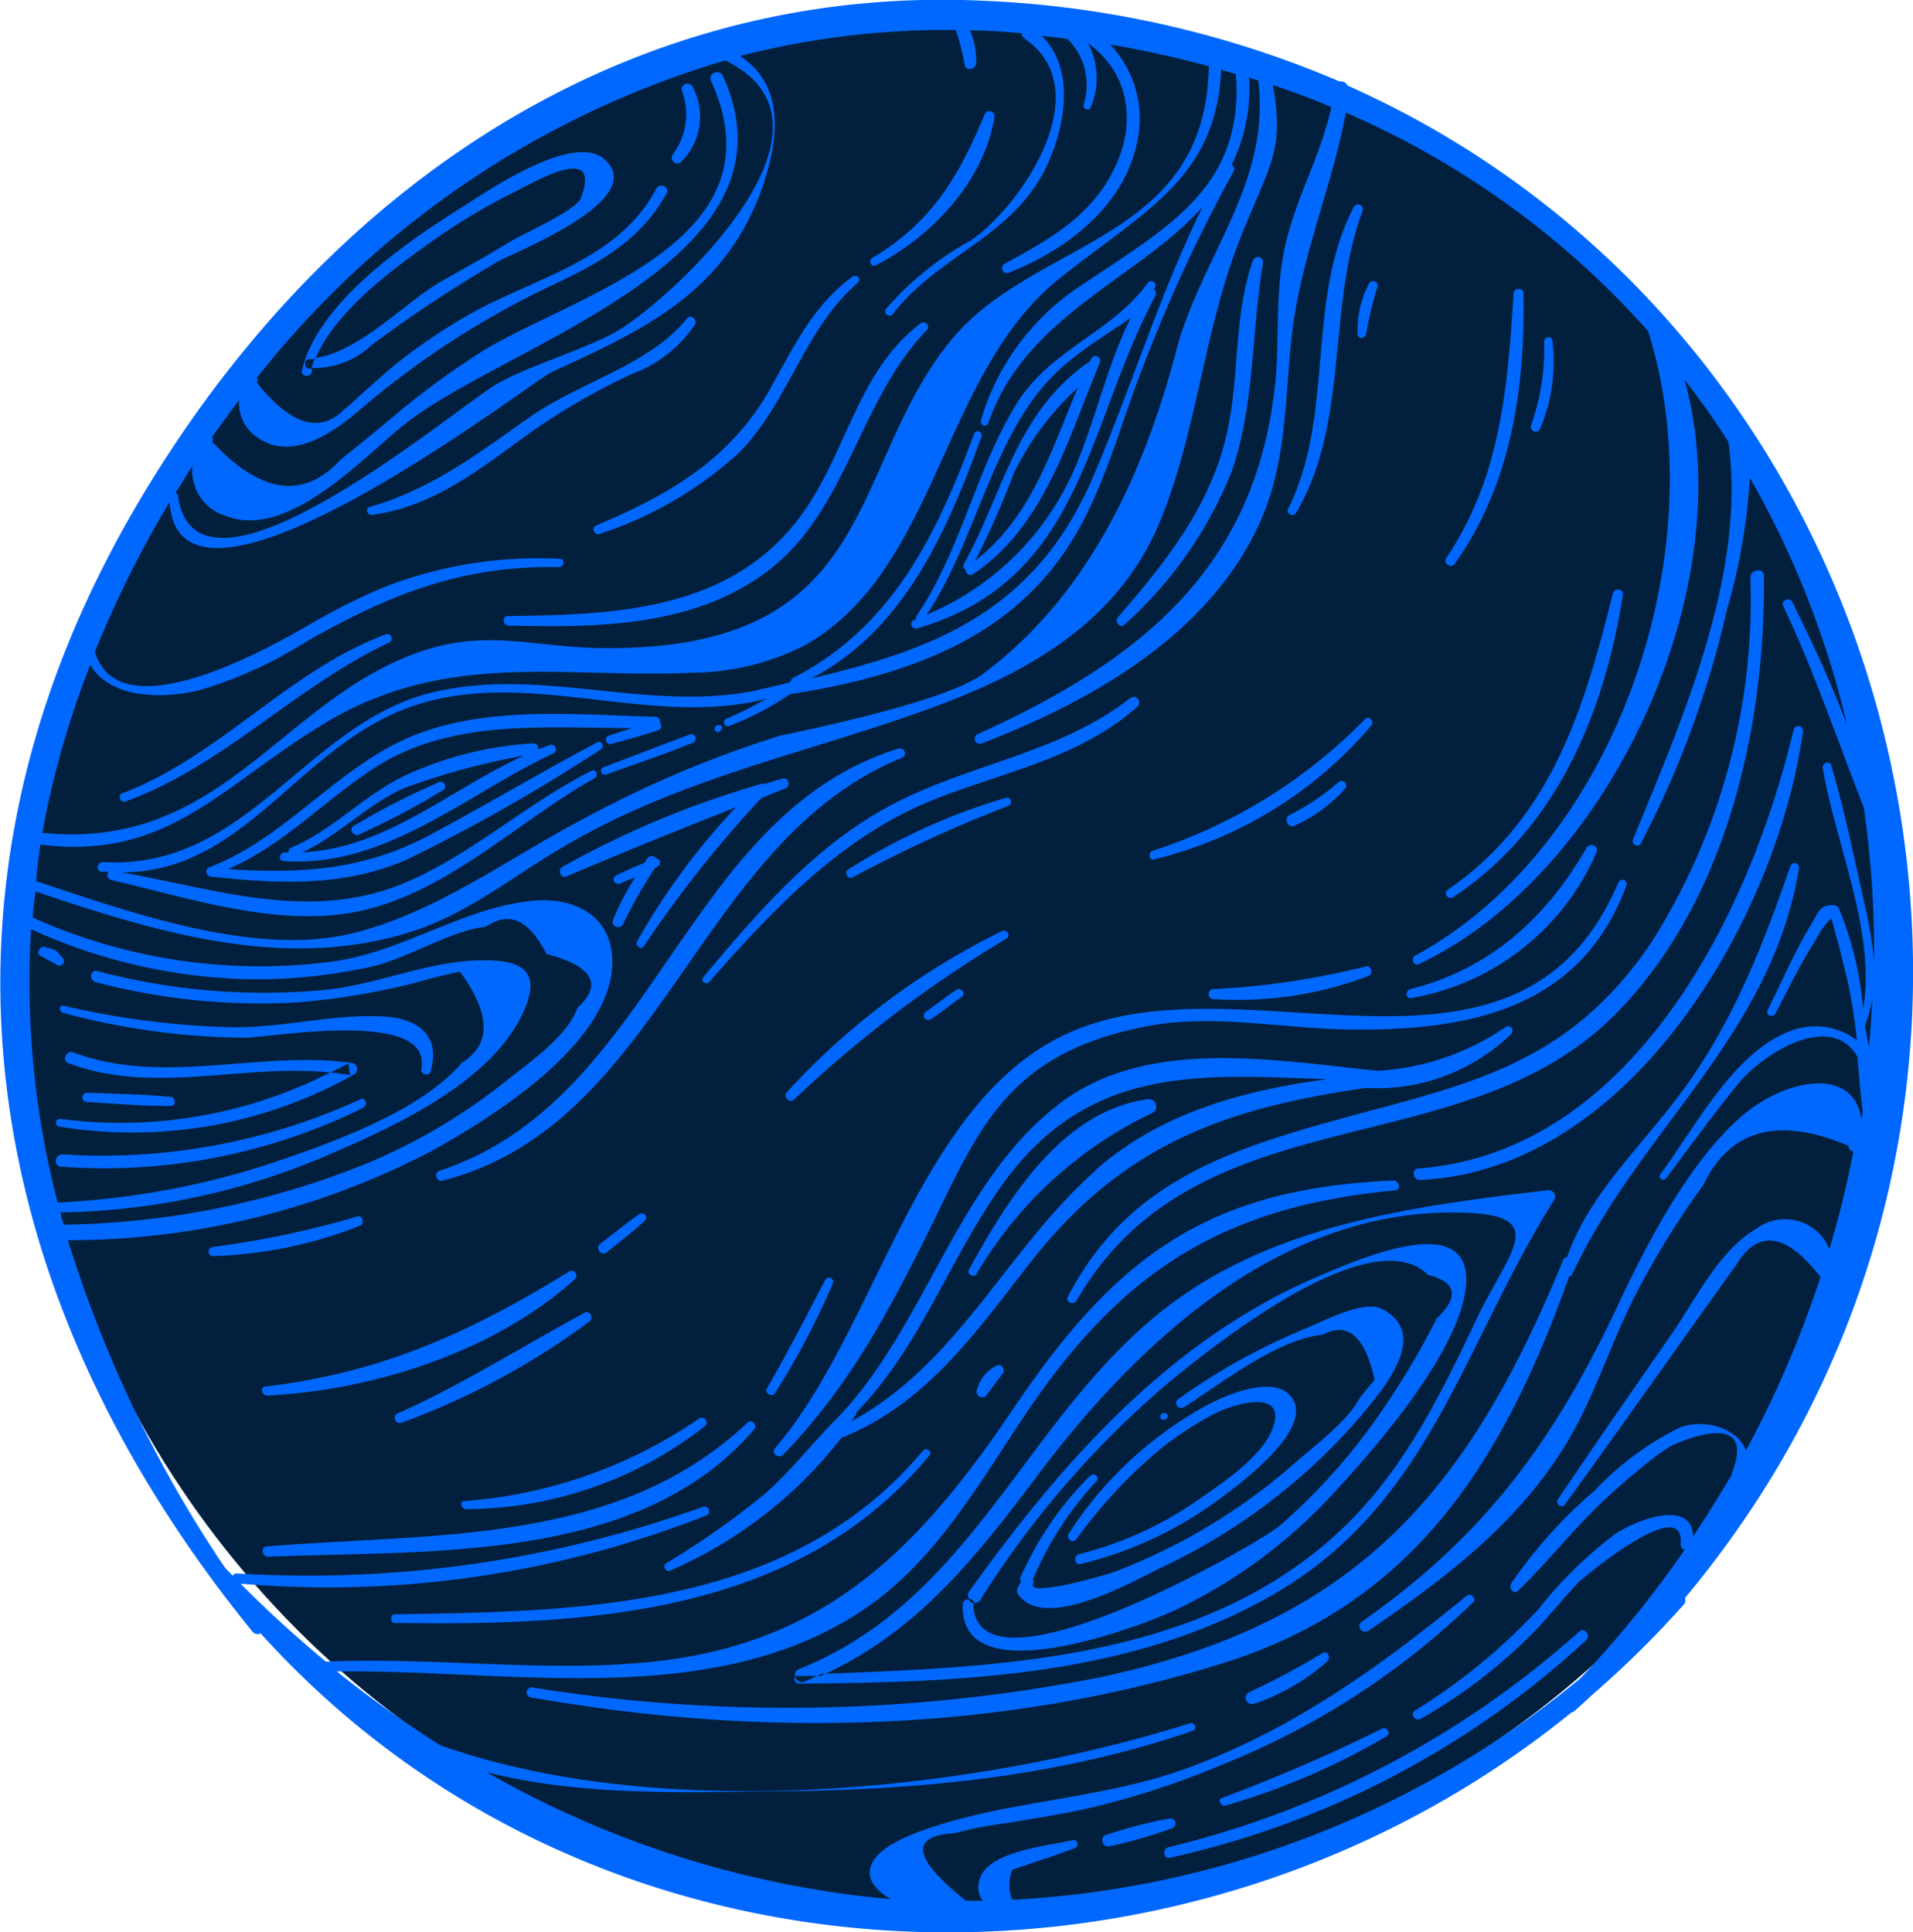 <svg id="Layer_1" data-name="Layer 1" xmlns="http://www.w3.org/2000/svg" viewBox="0 0 94.95 95.91"><defs><style>.cls-1{fill:#02203d;}.cls-2{fill:#0168ff;fill-rule:evenodd;}</style></defs><circle class="cls-1" cx="47.83" cy="47.86" r="46.75"/><path class="cls-2" d="M66.89,4.25a.37.37,0,0,0-.3-.21.45.45,0,0,0-.11,0,50.2,50.2,0,0,0-17.61-4C30.51-.85,15.54,9.91,6.58,25.43-4.44,44.52-1,64.37,12.54,81a.34.34,0,0,0,.4.08C29.87,99.83,59,100.44,78,85a.3.3,0,0,0,.16-.08c.31-.27.59-.54.89-.81a50,50,0,0,0,4.52-4.46.3.3,0,0,0,.06-.33C104.51,54.35,95.12,16.81,66.89,4.25ZM92.76,52c-.06-.36-.12-.71-.2-1.07a6.4,6.4,0,0,0,.37-1.41C92.9,50.33,92.84,51.16,92.76,52ZM9.55,23.13a2.35,2.35,0,0,0,1.63,2.47c3.12,1.26,6.93-3,8.92-4.55,5-4,20-8.11,15.77-17.29-.16-.36-.75-.12-.58.25,3.59,7.87-6.44,10.52-11.2,13.33a40.26,40.26,0,0,0-4.39,3.19c-.92.77-1.85,1.54-2.79,2.28q-2.75,3-6.38-.88a.19.19,0,0,0,0-.24c.44-.62.88-1.23,1.34-1.83a2,2,0,0,0,.91,1.85c1.68,1.22,3.78-.25,5-1.3a42.79,42.79,0,0,1,9.81-6.34c2.27-1.07,4.26-2.23,5.5-4.48.17-.32-.34-.54-.52-.22C30.67,13,26.38,13.8,23.1,15.72a29,29,0,0,0-3,2c-.77.59-1.48,1.25-2.21,1.89-.25.24-.51.48-.79.7Q15.29,22.16,12.75,19a.28.28,0,0,0,0-.25A46.27,46.27,0,0,1,36,3c6.85,3.33-3.17,12.31-5.59,13.56-1.83.94-3.84,1.48-5.65,2.44s-15,12.29-15.93,5.6a.19.19,0,0,0-.12-.13ZM4.48,33c.94,1.6,3.37,1.74,5.37,1.27a20.64,20.64,0,0,0,5.33-2.41c4.08-2.32,7.72-3.81,12.57-3.71.25,0,.31-.4.05-.41a20.93,20.93,0,0,0-8.89,1.47A31.32,31.32,0,0,0,15.37,31c-1.54.88-9.43,5.51-10.66,1.35.21-.51.42-1,.65-1.53a53.19,53.19,0,0,1,3.06-5.91c.46,7.57,18-6,18.94-6.43,4.54-2.09,8.46-3.87,10.37-8.88,1-2.72,1.21-5.38-1-6.82A41,41,0,0,1,47.44,1.49a12.48,12.48,0,0,1,.44,1.7c0,.37.58.28.57-.08a3.66,3.66,0,0,0-.31-1.6c.85,0,1.71.06,2.57.14a.33.33,0,0,0,.15.27c3.74,2.58-.21,8.33-2.65,10A15.38,15.38,0,0,0,44,15.31a.2.2,0,0,0,0,.3.22.22,0,0,0,.3,0h0c2.28-3,6.06-3.84,7.71-7.49.89-2,1.33-4.71-.3-6.34.42.05.85.09,1.27.15a3.2,3.2,0,0,1,.81,3.24c-.07.23.27.38.35.15h0A3.7,3.7,0,0,0,54,2.14c2.1,1.51,2.51,4.11,1.11,6.61-1.19,2.13-3.17,3.21-5.24,4.34a.25.25,0,0,0-.11.33.24.24,0,0,0,.3.12h0c3-1.18,5.91-3.45,6.44-6.8A5.34,5.34,0,0,0,55.1,2.21,50,50,0,0,1,60,3.29C59.86,12,51.4,11.85,47.26,16.82,42,23.15,43.76,32.28,30,32.17c-3.22,0-5.7-.94-8.9.1-7.09,2.28-10,10-19,9.07A45,45,0,0,1,4.48,33ZM2,41.92c6.42.82,9-3,14.32-6.14,6-3.52,11.78-2.09,18.07-2.39A12.41,12.41,0,0,0,40,32c6.54-3.74,6.72-13.45,12.54-18.14,4.24-3.4,7.84-5,8.07-10.4l.73.22c.44,5.71-3.55,7.68-7.78,10.56a12,12,0,0,0-4.87,6.62c-.08.23.27.39.36.15h0c1.83-5.35,7.45-7.17,10.64-10.74-2.16,4.39-3.5,8.88-5.44,13.41-2.89,6.72-7.94,8.57-14,10,4.58-2.35,6.76-7.29,8.46-12,.09-.24-.27-.39-.36-.15-1.85,5-4.07,9.61-9,12.13a.19.19,0,0,0-.1.18c-.12.05-.25.08-.38.12l-1.72.4s-.06,0-.09,0c-5.21.88-10.31-1.24-15.56,0-6.3,1.5-9.2,8.85-16.38,8.43-.31,0-.38.45-.06.48h.33a.25.25,0,0,0,.13.41h0c4.07.94,8.77,2.55,12.93,1.4s7.4-4.4,11.06-6.45c.22-.13.08-.49-.15-.37-3.23,1.62-6,4.2-9.31,5.58-4.65,1.93-9.3.31-14-.54,6,0,8.64-6,14-8.09,5.8-2.28,12.12,1,18-.53a19.18,19.18,0,0,1-2,1,.19.19,0,0,0,.15.35h0a14.2,14.2,0,0,0,3-1.57c4.42-.69,9-2,12.15-5.25,2.41-2.43,3.44-5.49,4.53-8.67A77.78,77.78,0,0,1,61.23,8.5a.22.22,0,0,0-.1-.31A8.69,8.69,0,0,0,62,3.85l.45.14c.65,5.11-2.85,8.77-4.07,13.42-1.56,5.93-4.27,12.08-9.6,16.05-2,1.48-9.89,3-10.13,3.08a54.73,54.73,0,0,0-9.94,4.24c-3.64,1.93-7.26,4.63-11.36,5.58-4.8,1.1-10.87-1.06-15.55-2.62C1.83,43.14,1.92,42.53,2,41.92ZM3,60.18a34.78,34.78,0,0,0,13-2.73C19.4,56,24.4,53.78,26,50.18c.85-1.92,0-2.54-2.06-2.51-2.59,0-5.16,1.19-7.74,1.46A32.3,32.3,0,0,1,4.82,48.2c-.35-.09-.41.46-.07.55a32,32,0,0,0,10.08,1,35.25,35.25,0,0,0,5.68-.94c.77-.22,1.54-.42,2.32-.58q2.3,3.15.09,4.53c-2.06,2.42-6.54,4-9.51,5A40,40,0,0,1,2.86,59.69,43.58,43.58,0,0,1,1.54,46.12a27.24,27.24,0,0,0,11.58,2.49A27,27,0,0,0,18.35,48c1.88-.4,4-1.82,5.77-2,1.15-.8,2.15-.34,3,1.35,2.31.61,2.82,1.51,1.54,2.68-.5,1.44-2.48,2.77-3.62,3.69a28.74,28.74,0,0,1-6.93,4.07,41.55,41.55,0,0,1-14.94,3C3.11,60.62,3.05,60.4,3,60.18ZM78.45,83.3a48.1,48.1,0,0,1-28.21,11,2,2,0,0,1,0-1.49l.94-.32c.73-.25,1.46-.48,2.18-.76.21-.08.13-.45-.11-.39-1.17.28-4.2.53-4.62,1.93a1.15,1.15,0,0,0,.15,1.08c-.28,0-.56,0-.84,0Q44,91.2,47.36,91a17.81,17.81,0,0,1,2.5-.49c1.45-.25,2.88-.45,4.31-.79a41,41,0,0,0,6.64-2.19,38.31,38.31,0,0,0,12.31-8c.18-.18-.12-.48-.32-.32h0c-4.22,3.45-8.46,6.52-13.61,8.46-4.33,1.65-9,1.65-13.26,3.14-3.43,1.18-3.25,2.58-1.71,3.46a49.18,49.18,0,0,1-20.08-6.31c4.72,1.22,10,1,14.75.95,6.93-.07,13.76-.74,20.32-3,.25-.09.09-.44-.15-.37-10.65,3.37-26.21,5-37.21,1.09a56.68,56.68,0,0,1-5.13-3.66c8.54-.13,18.7,2,26.23-3.13,3.49-2.39,5.59-6.12,7.89-9.55,4.67-7,9.66-10.39,18.38-11.2.32,0,.25-.5-.06-.49-9.23.38-13.8,3.8-18.84,11.29-4.59,6.79-9.18,11.67-17.89,12.59-5.36.56-10.86-.24-16.25,0-1.45-1.2-2.87-2.49-4.24-3.87a51.15,51.15,0,0,0,23.12-3.39c.28-.11.1-.52-.18-.42a57.73,57.73,0,0,1-23.12,3.3.25.25,0,0,0-.21.11l-.38-.39a61.56,61.56,0,0,1-7.8-16.26,38.92,38.92,0,0,0,18-4.4c2.91-1.61,8.59-5.1,9-9,.24-2.46-1.58-3.65-3.89-3.45-3.31.28-6.5,2.52-9.85,3a27.49,27.49,0,0,1-15-2.16c0-.43.08-.87.13-1.3,6.08,2.05,12.6,4.05,18.94,1.9,2.61-.89,4.72-2.61,7.06-4,5.95-3.55,12.08-4.68,18.44-7,4.92-1.8,9.39-4.33,11.43-9.4,1.84-4.54,2.14-9.62,4.08-14.3,1.47-3.58,2-4.07,1.47-7.23,1,.34,2,.7,2.9,1.1-.52,2.4-1.73,4.42-2.28,6.84s-.26,4.71-.52,7c-1,9.09-6.7,13.63-14.75,17.28a.25.25,0,0,0,.2.46h0c5.41-2.09,11.21-5.34,13.76-10.87,1.35-2.93,1.28-6,1.6-9.14.41-4,2-7.49,2.71-11.3a42.89,42.89,0,0,1,15,10.84C85.23,27.23,80.26,42,70.25,47.43c-.24.14-.09.55.18.42h0c9.37-4.4,16.08-18.63,13.18-29,.77,1,1.5,2,2.18,3.09.91,6.58-2.35,13.89-4.74,19.74a.22.22,0,0,0,.13.28.22.22,0,0,0,.27-.11,47.88,47.88,0,0,0,4.26-11.57,29.44,29.44,0,0,0,1.14-6.57A45.74,45.74,0,0,1,91.68,36c-.78-2.09-1.74-4.13-2.71-6.1-.14-.29-.6-.1-.46.19h0c1.55,3.25,2.67,6.62,4,10a50.55,50.55,0,0,1,.51,7.6,20.83,20.83,0,0,0-.45-2.7c-.53-2.34-1-4.72-1.68-7-.07-.24-.45-.13-.42.11h0c.58,3.63,2.68,8.23,2,12a16.3,16.3,0,0,0-1.2-5,.3.3,0,0,0-.31-.17c-.62,0-.69.32-1,.85-.85,1.38-1.51,2.92-2.23,4.37-.11.24.26.4.39.16h0c.64-1.21,1.24-2.48,2-3.65a4,4,0,0,1,.78-1.09c.11.41.22.83.34,1.25.17.66.33,1.32.49,2a24.29,24.29,0,0,1,.43,2.82,3.38,3.38,0,0,0-3.19-.5c-2.89,1-4.83,4.83-6.54,7.12a.18.18,0,0,0,0,.25.17.17,0,0,0,.24,0c1.2-1.57,2.36-3.2,3.61-4.72s4.59-3.61,5.91-1.34c.08.91.15,1.81.26,2.72l-.06.38c-.4-2.65-3.74-2-5.88-.2-2.77,2.39-4.88,6.59-6.42,9.89C77,71.7,73.58,76.31,67.59,80.5c-.29.21,0,.64.34.44h0c3.78-2.58,7.4-5.31,9.81-9.28,1.37-2.26,2.14-4.8,3.32-7.16a42.34,42.34,0,0,1,3.48-5.68q2-4.16,7.22-1.94a.26.26,0,0,0,.23.28h0Q91.52,59.61,90.8,62a2.38,2.38,0,0,0-3.64-1c-1.82,1.06-3,3.49-4.14,5.15-1.91,2.75-3.82,5.49-5.69,8.27-.14.23.17.48.34.26h0c1.73-2.35,8.07-11.32,8.49-11.87q1.64-2.73,4.2.58A52.49,52.49,0,0,1,86.66,72c-.41-1.12-2.1-1.62-3.33-1.12A14.9,14.9,0,0,0,79.14,74,23.5,23.5,0,0,0,75,78.61c-.13.22.14.57.35.35h0c1.46-1.42,2.7-3,4.19-4.42.7-.66,1.42-1.29,2.17-1.88a9.69,9.69,0,0,1,1.17-.85c.53-.29,4.36-1.93,3.08,1.3,0,0,0,0,0,.08-.6,1-1.24,2.06-1.92,3.07-.08-1.88-2.82-.81-3.85-.13a20.93,20.93,0,0,0-3.86,3.78,29.54,29.54,0,0,1-6.1,5c-.26.18,0,.56.3.4h0a26,26,0,0,0,5.74-4.44c.7-.76,1.35-1.56,2.06-2.31.17-.18,5.3-4.5,5.09-1.93a.28.28,0,0,0,.2.3A54.34,54.34,0,0,1,78.45,83.3Z"/><path class="cls-2" d="M45.48,30.73l-.12.06c-.27.1-.1.47.17.4,8.23-2.41,8.34-10,11.82-16.52a.25.25,0,0,0-.08-.3,1.27,1.27,0,0,0,.07-.12A.22.22,0,0,0,57,14c-1.8,2.53-4.86,3.29-6.58,6.1-2,3.3-2.72,7.17-4.89,10.42A.19.19,0,0,0,45.48,30.73Zm5.37-10.28c1.31-2.06,2.61-2.88,4.58-4.21a4.33,4.33,0,0,0,.71-.5c-1.11,2.23-1.65,4.64-2.59,7A13.8,13.8,0,0,1,46,30.51C48.07,27.37,48.84,23.63,50.85,20.45Z"/><path class="cls-2" d="M54.59,18a.24.24,0,0,0-.14-.31.24.24,0,0,0-.3.12l-.08.17A.18.18,0,0,0,54,18c-3.61,2.56-4.16,6.38-6.16,10a.2.2,0,0,0,.09.27.24.24,0,0,0,.37.23h0C51.86,26.1,53,21.78,54.59,18Zm-6.2,9.86a42.22,42.22,0,0,0,1.94-4.4,14.32,14.32,0,0,1,3.17-4.22C52.17,22.37,51.2,25.68,48.39,27.84Z"/><path class="cls-2" d="M35.72,36c-.22-.07-.36.26-.14.33S35.94,36,35.72,36Z"/><path class="cls-2" d="M30.09,38.44h0c1.45-.52,2.89-1,4.31-1.58a.22.22,0,0,0,.12-.28.22.22,0,0,0-.28-.12c-1.44.53-2.86,1.09-4.3,1.63C29.72,38.18,29.86,38.52,30.09,38.44Z"/><path class="cls-2" d="M29.66,36.84c-2.81,1.49-5.54,3.12-8.35,4.62-3.25,1.74-6.44,1.92-10,1.68,2.78-1.2,4.69-3.34,7.24-5,3.8-2.48,8.46-2,12.82-2l-1.16.38c-.23.08-.13.48.11.41h0c.79-.21,1.59-.43,2.37-.69a.23.23,0,0,0,.08-.35c0-.15-.06-.31-.23-.31-3.83-.1-8.19-.54-11.84.86-3.89,1.5-6.43,5.15-10.36,6.63a.25.25,0,0,0,.09.44h0c3.39.36,6.63.54,9.82-.87a88.42,88.42,0,0,0,9.61-5.47C30,37.06,29.86,36.74,29.66,36.84Z"/><path class="cls-2" d="M27.45,37.4a.22.22,0,0,0,.12-.3.23.23,0,0,0-.29-.12l-.57.22a.25.25,0,0,0-.26-.3,17.66,17.66,0,0,0-6.38,1.61c-2.05,1-3.57,2.71-5.65,3.58a.2.2,0,0,0-.09.22h-.2c-.27,0-.34.41-.05.43h0C19.11,43.1,23.14,39.42,27.45,37.4ZM20,39.14a34.67,34.67,0,0,1,6-1.63c-3.7,1.69-6.86,4.61-11,4.8C16.78,41.49,18.15,40,20,39.14Z"/><path class="cls-2" d="M21.8,38.82A36.45,36.45,0,0,0,17.55,41c-.25.14,0,.55.25.43h0A37.93,37.93,0,0,0,22,39.21C22.24,39.07,22,38.72,21.8,38.82Z"/><path class="cls-2" d="M3.13,47.57c-.42-.47-.28-.39-.88-.56-.3-.09-.5.37-.19.46h0l.75.41C3,48.05,3.3,47.76,3.13,47.57Z"/><path class="cls-2" d="M3.12,50.27h0a35.59,35.59,0,0,0,9,1.24c1.28,0,9.39-1.48,8.79,1.55-.05.26.38.39.46.13.53-1.85-.68-2.67-2.45-2.74-2.42-.11-4.93.57-7.38.54a40.84,40.84,0,0,1-8.39-1.07C2.94,49.87,2.9,50.22,3.12,50.27Z"/><path class="cls-2" d="M17.88,54.57A30.66,30.66,0,0,1,3.11,57.3c-.4,0-.47.59-.08.61A29,29,0,0,0,18,55C18.3,54.85,18.13,54.45,17.88,54.57Z"/><path class="cls-2" d="M2.78,55.71a.19.19,0,0,0,.16.21,22.42,22.42,0,0,0,14.6-2.57.31.31,0,0,0-.08-.59c-4.6-.63-9.37,1.15-13.82-.52-.35-.13-.59.41-.23.54,4.26,1.58,8.65,0,13,.46.3-.16.6-.3.89-.46,0,.2.06.4.08.59-.32-.06-.64-.1-1-.13A22.89,22.89,0,0,1,3,55.54.2.2,0,0,0,2.78,55.71Z"/><path class="cls-2" d="M8.49,54.9c.25,0,.24-.42,0-.45-1.37-.14-2.77-.15-4.16-.21-.29,0-.36.44,0,.46h0C5.67,54.78,7.08,54.9,8.49,54.9Z"/><path class="cls-2" d="M21.94,58.61h0c10.93-2.78,12.6-16.83,22.83-21,.3-.12.11-.54-.18-.45C33.89,40.48,32.53,54.6,21.8,58.12,21.53,58.21,21.66,58.68,21.94,58.61Z"/><polygon class="cls-2" points="28.11 43.56 28.11 43.56 28.11 43.56 28.11 43.56"/><path class="cls-2" d="M31.63,46.71c-.12.22.19.48.33.25h0a58.26,58.26,0,0,1,5.83-7.35l1.2-.48c.26-.1.15-.56-.14-.49l-.92.28a.17.17,0,0,0-.17,0l0,0a46.22,46.22,0,0,0-9.83,4.1c-.28.16-.11.61.2.48,2.79-1.2,5.6-2.32,8.41-3.44A34,34,0,0,0,31.63,46.71Z"/><path class="cls-2" d="M30.58,46a.27.27,0,0,0,.35-.14,23.12,23.12,0,0,1,1.58-2.78l.12-.06a.23.23,0,0,0,.11-.3.23.23,0,0,0-.18-.11.26.26,0,0,0-.43,0,1.48,1.48,0,0,0-.13.21c-.48.2-.94.4-1.41.63a.23.23,0,0,0-.11.3.23.23,0,0,0,.28.11l.77-.32a13.63,13.63,0,0,0-1.1,2.11A.26.26,0,0,0,30.58,46Z"/><path class="cls-2" d="M55.82,31a20.4,20.4,0,0,0,5.28-7.51c1.19-3.31,1-7,1.59-10.43a.26.26,0,0,0-.22-.3.28.28,0,0,0-.28.16c-.9,2.58-.69,5.2-1.15,7.85-.67,4-3,6.92-5.56,9.88C55.3,30.88,55.61,31.21,55.82,31Z"/><path class="cls-2" d="M25.2,31.05h0c4.37.11,9.21.08,12.87-2.68,4-3,4.52-8.47,7.94-12,.19-.19-.11-.48-.32-.32-2.91,2.23-3.54,5.76-5.4,8.75C36.92,30.24,31,30.52,25.2,30.58,24.93,30.58,24.93,31,25.2,31.05Z"/><path class="cls-2" d="M6.23,39.78h0c4.85-1.76,8.44-5.71,13.09-7.89a.22.22,0,0,0,.1-.29.21.21,0,0,0-.27-.11c-4.83,1.79-8.25,6.06-13.09,7.89C5.8,39.48,6,39.88,6.23,39.78Z"/><polygon class="cls-2" points="29.77 26.5 29.76 26.5 29.76 26.5 29.77 26.5"/><path class="cls-2" d="M29.49,26.39a.22.22,0,0,0,.27.11,19,19,0,0,0,6.89-4c2.49-2.49,3.23-6.14,5.93-8.47a.19.19,0,0,0,0-.28.21.21,0,0,0-.29,0c-2.08,1.54-3,3.71-4.26,5.89-2,3.31-5,5-8.48,6.46A.22.22,0,0,0,29.49,26.39Z"/><path class="cls-2" d="M43.47,13.17h0c2.78-1.43,5.39-4.19,5.89-7.38a.25.25,0,0,0-.23-.27.27.27,0,0,0-.25.14c-1.28,3.09-2.64,5.4-5.61,7.16C43.08,12.94,43.26,13.28,43.47,13.17Z"/><path class="cls-2" d="M34,4.18a.28.28,0,0,0-.15.34,3.3,3.3,0,0,1-.46,3.15.29.29,0,0,0,.07.39A.28.28,0,0,0,33.84,8h0a3.15,3.15,0,0,0,.53-3.7A.28.28,0,0,0,34,4.18Z"/><path class="cls-2" d="M22.86,10.33c-2.7,1.7-7.11,4.72-7.87,8.06-.07.31.41.37.49.06h0a.88.88,0,0,1,0-.15h-.15c-.25,0-.26-.46,0-.47.11,0,.21,0,.32,0,1-2.45,4-4.58,6-6a30.63,30.63,0,0,1,3.86-2.29c.82-.39,4.43-2.59,3.32.29-.24.64-3,1.83-3.6,2.22-1.15.7-2.32,1.35-3.47,2-1.79,1.1-4,3.44-6.12,3.72a3.28,3.28,0,0,0-.17.5,4.23,4.23,0,0,0,3-1.16A66.69,66.69,0,0,1,24.68,13c.76-.45,7.39-3,5.42-5C28.59,6.4,24.08,9.57,22.86,10.33Z"/><path class="cls-2" d="M34.48,16.13c.16-.27-.19-.57-.39-.31-1.85,2.3-5.36,3.17-7.79,4.88s-4.9,3.61-7.95,4.46c-.23.07-.12.43.1.4,3.09-.4,5.46-2.35,7.92-4.12a32.54,32.54,0,0,1,5-2.88A6.45,6.45,0,0,0,34.48,16.13Z"/><polygon class="cls-2" points="70.49 58.61 70.49 58.61 70.48 58.61 70.49 58.61"/><path class="cls-2" d="M70.41,58c-.38,0-.29.59.08.57,10.44-.48,17.71-13,19-22.27,0-.31-.4-.35-.47-.06C86.87,45.34,81,57.2,70.41,58Z"/><path class="cls-2" d="M77.88,63.37a.24.24,0,0,0,.15-.11h0C81.42,56,87.92,51.44,89.29,43.1a.22.22,0,0,0-.42-.12c-1.51,4.34-3.08,8.34-6,12-1.91,2.43-4.06,4.51-5.09,7.42a.21.21,0,0,0-.19.14c-4.74,11.52-10.26,18-23,20.72a80.18,80.18,0,0,1-28.19.5.25.25,0,0,0-.26.23.24.24,0,0,0,.2.26h0c11.3,2,23.15,1.79,34.18-1.64C70.25,79.64,74.64,72.44,77.88,63.37Z"/><path class="cls-2" d="M39.63,83.57h0c8-.06,16.52-.33,23.63-4.46C71,74.62,72.62,66.74,77.12,59.59a.33.33,0,0,0-.08-.46.33.33,0,0,0-.22-.05c-6.48.77-13.4,1.64-18.77,5.7-7.12,5.39-9.63,14.58-18.42,18.08a.33.33,0,0,0-.17.33.19.19,0,0,1,.11,0l1.16,0c4.61-2.07,7.5-5.62,10.56-9.68C56.37,66.68,63.71,59.72,73,60.21c3.89.2,1.79,2.08.32,5.2-2.05,4.32-4.07,8.44-7.88,11.51-6.85,5.55-16.23,5.84-24.68,6.17-.28.13-.55.27-.85.39a.33.33,0,0,1-.41-.17s0-.08,0-.12A.22.22,0,0,0,39.63,83.57Z"/><path class="cls-2" d="M72.76,63.83c.35-3.86-5.38-1.31-7.38-.45C58,66.53,52.65,72.66,48.1,79a.32.32,0,0,0,0,.36.25.25,0,0,1,.24.18.26.26,0,0,0,.31-.12,46.92,46.92,0,0,1,9.23-10.69c2.28-1.89,10.17-8.24,13-5.45q2.13.54.42,2.18a37.35,37.35,0,0,1-2.46,4.19,29.74,29.74,0,0,1-5.33,6.09c-1.07.91-15.15,9-15.2,3.84,0,0,0,0,0,0a.36.36,0,0,1-.24-.18.24.24,0,0,0-.28.21c-.23,4.48,8.45,1.26,10.48.34a25.42,25.42,0,0,0,8.07-6C68.37,71.77,72.48,67,72.76,63.83Z"/><polygon class="cls-2" points="47.8 79.61 47.8 79.61 47.8 79.61 47.8 79.61"/><path class="cls-2" d="M57.79,77.74a29.76,29.76,0,0,0,9.82-7.53c1-1.23,3.42-3.95,1-5.23-.91-.48-2.92.6-3.75.94a31.3,31.3,0,0,0-6.38,3.53c-.25.18,0,.56.3.39,1.8-1.15,4.64-3.38,6.87-3.59q1.86-1,2.58,2.24l-.74.9c-.62,1.19-2.26,2.38-3.25,3.26a29.74,29.74,0,0,1-5.7,3.92A31.68,31.68,0,0,1,55.38,78c-.44.17-4.38,1.31-4.11.61a.24.24,0,0,0,0-.22,16.71,16.71,0,0,1,3.16-4.88c.19-.19-.14-.44-.33-.25a16.43,16.43,0,0,0-3.43,5,.29.29,0,0,0,0,.27l-.15.27a.32.32,0,0,0,0,.31C51.8,81.08,56.4,78.4,57.79,77.74Z"/><path class="cls-2" d="M57.83,70.14c-.21-.06-.35.26-.13.33S58.06,70.21,57.83,70.14Z"/><path class="cls-2" d="M53.42,76.41a24.49,24.49,0,0,1,4.19-4.5,16.16,16.16,0,0,1,2.86-1.83c.82-.39,3.5-1.2,2.67.89-.55,1.41-2.66,2.78-3.89,3.63a17.72,17.72,0,0,1-5.68,2.54c-.3.08-.25.57.07.49h0a19,19,0,0,0,7-3.31c1-.74,4.33-3.23,3.58-4.77s-3.65-.2-4.6.36a19,19,0,0,0-6.57,6.21C52.9,76.37,53.23,76.65,53.42,76.41Z"/><path class="cls-2" d="M87.55,28.59c0-.43-.68-.34-.67.09a31.79,31.79,0,0,1-4.85,18C77.51,53.47,71.9,53.93,64.9,56c-5.26,1.53-9.33,3.43-11.9,8.37-.14.27.29.44.44.18h0c6-10.38,19-6.55,26.64-14.11C85.66,44.89,87.63,36.15,87.55,28.59Z"/><path class="cls-2" d="M45.82,72c-6.54,7.82-16.81,8-26.22,8.13-.24,0-.25.43,0,.43h0c9.55.14,20-.39,26.53-8.32C46.28,72.07,46,71.83,45.82,72Z"/><path class="cls-2" d="M49.49,67.77a1.89,1.89,0,0,0-1,1.22.26.26,0,0,0,.15.34A.25.25,0,0,0,49,69.2h0l.75-1a.25.25,0,0,0,0-.34A.23.23,0,0,0,49.49,67.77Z"/><path class="cls-2" d="M65.65,82.05A38,38,0,0,1,62,84a.31.31,0,0,0-.14.41.32.32,0,0,0,.39.16h0a10.54,10.54,0,0,0,3.61-2.09C66.07,82.29,65.91,81.9,65.65,82.05Z"/><path class="cls-2" d="M60.83,89.62a34.79,34.79,0,0,0,8-3.44c.21-.14,0-.48-.22-.38a82.49,82.49,0,0,1-8,3.46C60.44,89.34,60.59,89.69,60.83,89.62Z"/><path class="cls-2" d="M58.32,90.41a.26.26,0,0,0-.25-.15,23.36,23.36,0,0,0-3.19.83c-.3.1-.16.64.16.56h0a23.25,23.25,0,0,0,3.16-.91A.25.25,0,0,0,58.32,90.41Z"/><path class="cls-2" d="M78.37,81A47.16,47.16,0,0,1,58,91.69c-.32.08-.26.6.07.52h0A44.62,44.62,0,0,0,78.71,81.43C79,81.19,78.64,80.74,78.37,81Z"/><path class="cls-2" d="M52.55,51.51c-7.13,3.65-9.1,14.58-14.08,20.37-.22.26.18.56.41.32h0c3.14-3.26,5-6.67,7-10.65,2.65-5.31,3.89-9.27,11.15-10.63,3.24-.6,6.67.14,9.92.18,6,.09,11.53-1.05,13.77-7.14a.21.21,0,1,0-.39-.16C75.26,55.71,61.32,47,52.55,51.51Z"/><path class="cls-2" d="M75,51.33A.22.22,0,0,0,75,51a.22.22,0,0,0-.3,0,12.52,12.52,0,0,1-6.26,2.15s0,0-.06,0c-5.07-.5-11.47-1.71-15.83,1.66-5.18,4-6.6,11.14-11.15,15.74-1.17,1.19-2.2,2.52-3.47,3.63a41,41,0,0,1-4.87,3.42c-.21.13,0,.46.2.36h0a21.61,21.61,0,0,0,8.53-6.63.22.22,0,0,0,.08,0h0c4.17-1.73,6.56-5.2,9.26-8.65C55.72,56.79,60.84,55,67.8,54A9.56,9.56,0,0,0,75,51.33Zm-20.65,6.8c-4.42,3.93-6.75,9.5-12.07,12.41.07-.13.16-.24.23-.37s0,0,0-.07c3.17-3.25,4.53-7.45,7.14-11.16,4.33-6.14,9.9-5.59,16.22-5.37C61.66,54.13,57.56,55.25,54.32,58.13Z"/><path class="cls-2" d="M57,54.56c-4.3.56-7,5-8.91,8.47-.11.21.24.42.37.22h0a20.15,20.15,0,0,1,8.72-8,.34.34,0,0,0,.18-.46A.35.35,0,0,0,57,54.56Z"/><path class="cls-2" d="M37.44,70.94c.17-.2-.13-.52-.33-.33-6.48,6.13-15.57,5.47-23.86,6.15-.33,0-.26.53.07.51h0C21.32,76.94,31.72,77.63,37.44,70.94Z"/><path class="cls-2" d="M23.15,74.91h0A19.36,19.36,0,0,0,35,70.78a.25.25,0,0,0,0-.34.24.24,0,0,0-.34,0,23.63,23.63,0,0,1-11.61,4.07C22.8,74.48,22.87,74.92,23.15,74.91Z"/><path class="cls-2" d="M38.46,69.16a37.94,37.94,0,0,0,2.88-5.46.21.21,0,0,0-.13-.27.21.21,0,0,0-.25.1c-.94,1.82-1.88,3.62-2.9,5.4C37.94,69.15,38.32,69.38,38.46,69.16Z"/><path class="cls-2" d="M34.9,48.51c-.15.19.15.41.3.23h0c3.28-3.72,6.69-7.35,11.42-9.16,3.41-1.31,7-2,9.81-4.48.27-.23,0-.67-.34-.44-3.72,2.89-8.38,3.28-12.38,5.59C40.16,42.29,37.51,45.41,34.9,48.51Z"/><path class="cls-2" d="M49.94,39.6a30.26,30.26,0,0,0-7.85,3.57c-.21.13,0,.51.22.38h0A68.39,68.39,0,0,1,50.05,40C50.27,39.92,50.18,39.54,49.94,39.6Z"/><path class="cls-2" d="M64.32,25.47c2.68-4.53,1.51-10.14,3.31-15a.24.24,0,0,0-.14-.31.25.25,0,0,0-.3.12c-2.41,4.66-.9,10.23-3.26,15C63.82,25.47,64.19,25.7,64.32,25.47Z"/><path class="cls-2" d="M67.8,16.6h0a19.94,19.94,0,0,1,.56-2.34.21.21,0,0,0-.12-.29.22.22,0,0,0-.29.11,4.88,4.88,0,0,0-.56,2.52C67.4,16.84,67.76,16.81,67.8,16.6Z"/><path class="cls-2" d="M17.75,60.38a46,46,0,0,1-7.23,1.52.23.23,0,0,0,.05.45,21.72,21.72,0,0,0,7.3-1.51C18.11,60.73,18,60.32,17.75,60.38Z"/><path class="cls-2" d="M13.27,69.27h0c5.28-.26,11.3-2.19,15.27-5.78a.25.25,0,0,0,0-.35.25.25,0,0,0-.33,0c-4.87,3-9.28,5-15,5.68C12.88,68.8,13,69.29,13.27,69.27Z"/><path class="cls-2" d="M32,60.6a.22.22,0,0,0,0-.32.23.23,0,0,0-.29,0c-.67.46-1.29,1-1.92,1.46-.26.22.05.63.32.42h0C30.78,61.63,31.41,61.14,32,60.6Z"/><path class="cls-2" d="M29.27,65.58c.2-.16,0-.55-.24-.42-3.12,1.67-6.06,3.56-9.29,5a.23.23,0,0,0-.13.32.25.25,0,0,0,.32.14h0A36.66,36.66,0,0,0,29.27,65.58Z"/><path class="cls-2" d="M39.05,54.22c-.2.21.14.57.36.36h0a59.75,59.75,0,0,1,10.56-8c.21-.13,0-.48-.22-.37A35.7,35.7,0,0,0,39.05,54.22Z"/><path class="cls-2" d="M47.48,49.12c-.53.36-1,.74-1.56,1.12a.23.23,0,0,0,.28.36h0c.53-.36,1-.74,1.55-1.13a.21.21,0,0,0,0-.31A.23.23,0,0,0,47.48,49.12Z"/><path class="cls-2" d="M57.26,42.66h0A20.44,20.44,0,0,0,68.07,36c.16-.19-.12-.49-.31-.31a25.85,25.85,0,0,1-10.6,6.56C57,42.35,57.05,42.72,57.26,42.66Z"/><path class="cls-2" d="M64.22,41h0a7.56,7.56,0,0,0,2.55-1.86c.17-.2-.13-.5-.32-.33A11.41,11.41,0,0,1,64,40.46C63.71,40.61,63.91,41.1,64.22,41Z"/><path class="cls-2" d="M72.19,28c2.81-3.9,3.51-8.73,3.43-13.45,0-.28-.47-.28-.49,0-.3,4.67-.64,9.14-3.34,13.14C71.61,27.94,72,28.25,72.19,28Z"/><path class="cls-2" d="M76.12,21.41a.25.25,0,0,0,.32-.13h0a8.5,8.5,0,0,0,.61-4.37c0-.27-.42-.2-.41.06A11.08,11.08,0,0,1,76,21.08.26.26,0,0,0,76.12,21.41Z"/><path class="cls-2" d="M60.2,49.59h0a18.21,18.21,0,0,0,7.73-1.15c.24-.1.14-.53-.13-.47a39,39,0,0,1-7.6,1.13C59.93,49.11,59.92,49.57,60.2,49.59Z"/><path class="cls-2" d="M70.05,49.54h0a12.3,12.3,0,0,0,9.19-7.23.26.26,0,0,0-.15-.35.28.28,0,0,0-.35.14c-2,3.46-4.77,6-8.75,7C69.73,49.18,69.77,49.6,70.05,49.54Z"/><path class="cls-2" d="M71.86,44.17c-.24.16,0,.51.27.36h0c5.12-3.38,7.5-9.13,8.42-15,.06-.32-.42-.37-.5-.06C78.62,35.21,77,40.63,71.86,44.17Z"/></svg>